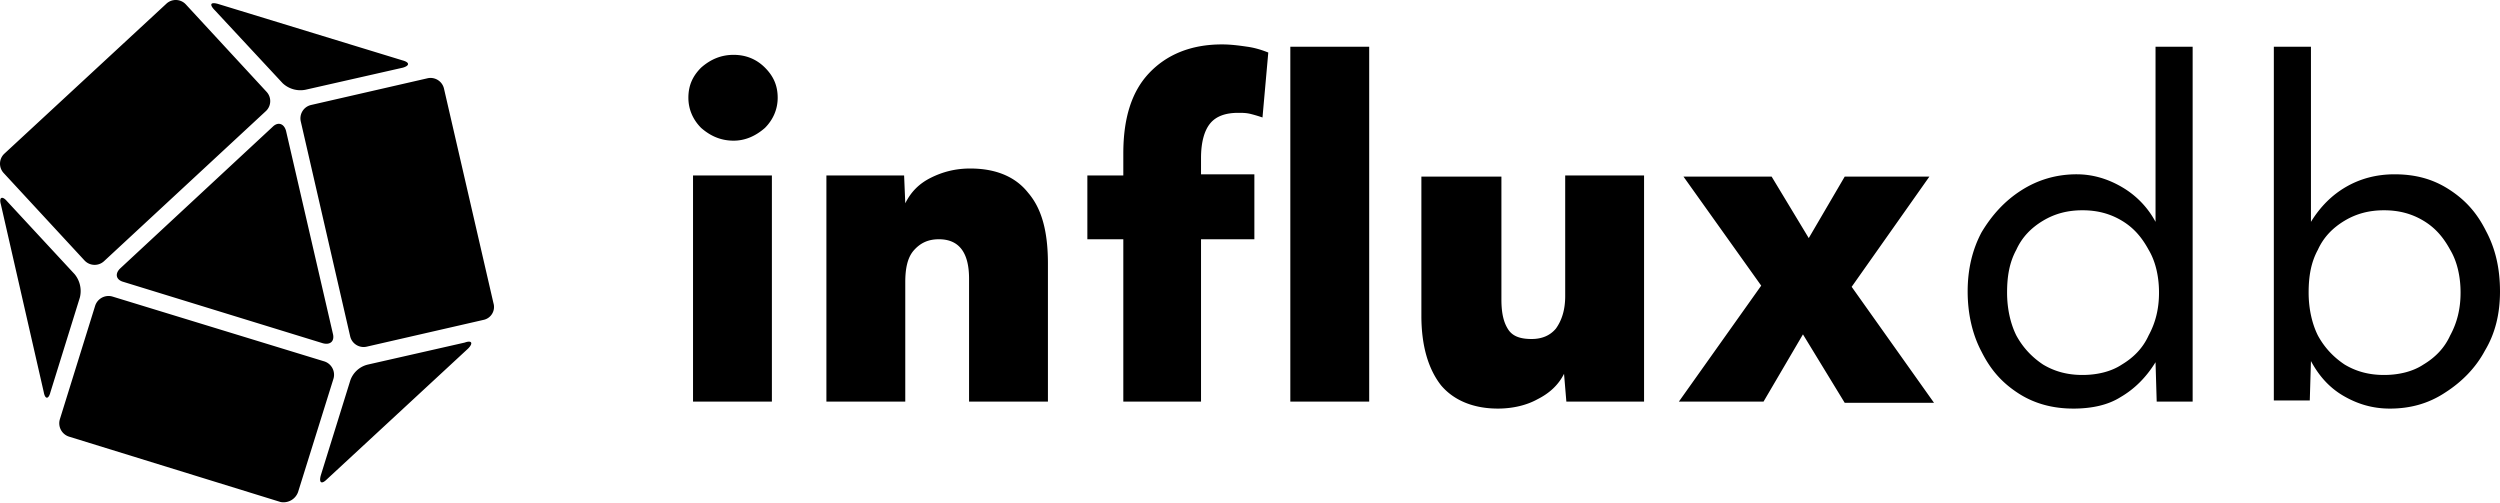 <svg xmlns="http://www.w3.org/2000/svg" width="100%" height="100%" viewBox="0 0 512 103">
    <path fill="currentColor"
        d="M150.245 28.81c-2.613 0-4.75-.95-6.65-2.612c-1.663-1.663-2.614-3.8-2.614-6.176c0-2.613.95-4.513 2.613-6.176c1.9-1.663 4.038-2.613 6.651-2.613s4.75.95 6.413 2.613s2.613 3.563 2.613 6.176c0 2.375-.95 4.513-2.613 6.176c-1.9 1.662-4.038 2.612-6.413 2.612m-8.313 53.444V35.936h16.151v46.318zm27.315 0V35.936h15.915l.237 5.7c1.188-2.374 2.85-4.037 5.226-5.225s4.988-1.9 8.076-1.9c5.225 0 9.263 1.663 11.876 4.988c2.85 3.326 4.038 8.076 4.038 14.49v28.265h-16.152V57.076c0-5.463-2.138-8.076-6.176-8.076c-2.137 0-3.8.713-5.225 2.376c-1.188 1.425-1.663 3.562-1.663 6.413v24.465zm60.807 0V49h-7.363V35.936h7.363v-4.513c0-7.126 1.663-12.589 5.226-16.39c3.563-3.8 8.551-5.937 14.964-5.937c1.9 0 3.563.237 5.226.475c1.663.237 3.088.712 4.275 1.187l-1.187 13.302a30 30 0 0 0-2.376-.713c-.95-.237-1.662-.237-2.612-.237q-3.92 0-5.701 2.137c-1.188 1.426-1.9 3.8-1.9 7.126V35.7h10.926V49H245.97v33.254zm34.204 0V9.571h16.152v72.683zm42.518 1.425c-4.988 0-9.026-1.662-11.639-4.75c-2.613-3.326-4.038-8.076-4.038-14.252V36.174h16.39v25.178c0 2.85.475 4.75 1.425 6.175c.95 1.426 2.612 1.9 4.75 1.9q3.206 0 4.988-2.137c1.188-1.663 1.9-3.8 1.9-6.65V35.935h16.152v46.318H320.79l-.475-5.7c-1.188 2.375-3.088 4.037-5.463 5.225c-2.138 1.188-4.988 1.9-8.076 1.9m37.054-1.425L360.695 58.5L344.78 36.173h18.053l7.6 12.589l7.364-12.59h17.34L379.221 58.74l16.864 23.753h-18.29l-8.55-14.014l-8.076 13.776zm80.76 1.425c-4.038 0-7.839-.95-11.164-3.088s-5.7-4.75-7.601-8.55c-1.9-3.563-2.85-7.839-2.85-12.352q0-6.77 2.85-12.114c2.138-3.563 4.75-6.413 8.076-8.55c3.325-2.139 7.126-3.326 11.401-3.326c3.326 0 6.414.95 9.264 2.613a18.1 18.1 0 0 1 6.888 7.125V9.571h7.601v72.683h-7.363l-.238-8.076q-2.85 4.632-7.126 7.126c-2.612 1.663-5.938 2.375-9.738 2.375m1.9-6.888c3.088 0 5.938-.713 8.076-2.138c2.375-1.425 4.275-3.325 5.463-5.938c1.425-2.613 2.138-5.463 2.138-8.788s-.713-6.414-2.138-8.789c-1.425-2.613-3.088-4.513-5.463-5.938s-4.988-2.138-8.076-2.138s-5.7.713-8.076 2.138c-2.375 1.425-4.275 3.325-5.463 5.938c-1.425 2.613-1.9 5.463-1.9 8.789s.712 6.413 1.9 8.788c1.425 2.613 3.325 4.513 5.463 5.938c2.375 1.425 4.988 2.138 8.076 2.138m62.945 6.888c-3.563 0-6.65-.95-9.501-2.612s-4.988-4.038-6.651-7.126l-.238 8.076h-7.363V9.57h7.601v35.866q2.85-4.632 7.126-7.125c2.85-1.663 6.176-2.613 9.976-2.613c4.275 0 7.838.95 11.164 3.088s5.7 4.75 7.6 8.55C511.05 50.9 512 54.939 512 59.69c0 4.513-.95 8.551-3.088 12.114c-1.9 3.563-4.75 6.413-8.076 8.55c-3.563 2.376-7.363 3.326-11.401 3.326m-1.188-6.888c3.088 0 5.938-.713 8.076-2.138c2.375-1.425 4.276-3.325 5.463-5.938c1.425-2.613 2.138-5.463 2.138-8.788s-.713-6.414-2.138-8.789c-1.425-2.613-3.088-4.513-5.463-5.938s-4.988-2.138-8.076-2.138s-5.7.713-8.076 2.138c-2.375 1.425-4.275 3.325-5.463 5.938c-1.425 2.613-1.9 5.463-1.9 8.789s.712 6.413 1.9 8.788c1.425 2.613 3.326 4.513 5.463 5.938c2.376 1.425 4.988 2.138 8.076 2.138M22.843 60.686l.184.046l43.31 13.256a2.87 2.87 0 0 1 2.018 3.335l-.055.22l-7.257 23.231a3.17 3.17 0 0 1-3.363 2.073l-.202-.03L14.17 89.432a2.87 2.87 0 0 1-1.966-3.355l.051-.2l7.209-23.182a2.887 2.887 0 0 1 3.38-2.01m73.113 10.608l-.099.102l-28.922 26.776c-1.064 1.064-1.614.713-1.274-.673l.037-.142l6.03-19.402a5.04 5.04 0 0 1 3.293-3.204l.272-.076L95.17 70.16c1.408-.507 1.738.057.876 1.036zM1.33 41.088l.092.105l13.847 14.944a5.44 5.44 0 0 1 1.151 4.505l-.061.277l-6.03 19.402c-.37 1.453-1.043 1.501-1.336.146l-.029-.146L.184 41.88c-.427-1.454.23-1.795 1.146-.792m88.298-24.724a2.83 2.83 0 0 1 1.238 1.555l.051.18l10.145 43.998a2.7 2.7 0 0 1-.273 2.161a2.7 2.7 0 0 1-1.561 1.203l-.218.053l-23.855 5.47a2.83 2.83 0 0 1-3.376-1.873l-.051-.18l-10.115-43.999a2.82 2.82 0 0 1 1.854-3.365l.178-.052l23.845-5.469a2.83 2.83 0 0 1 2.138.318M58.534 26.65l.044.147l9.595 41.534c.39 1.511-.49 2.323-1.918 2l-.144-.036l-40.844-12.568c-1.451-.398-1.757-1.556-.787-2.617l.11-.113l31.248-29.025c1.054-1.053 2.245-.703 2.696.678M36.065.001a2.8 2.8 0 0 1 1.82.728l.158.156l16.558 17.93a2.79 2.79 0 0 1-.008 3.798l-.13.13L21.3 53.495a2.83 2.83 0 0 1-3.846-.007l-.131-.13L.735 35.418a2.81 2.81 0 0 1 .009-3.797l.128-.13L34.046.786A2.8 2.8 0 0 1 36.066 0m8.391.75l.137.036l37.83 11.577c1.461.39 1.51 1.044.19 1.46l-.141.042l-19.877 4.507a5.32 5.32 0 0 1-4.493-1.138l-.211-.187L44.043 2.152c-1.189-1.189-.968-1.742.413-1.4" />
</svg>
